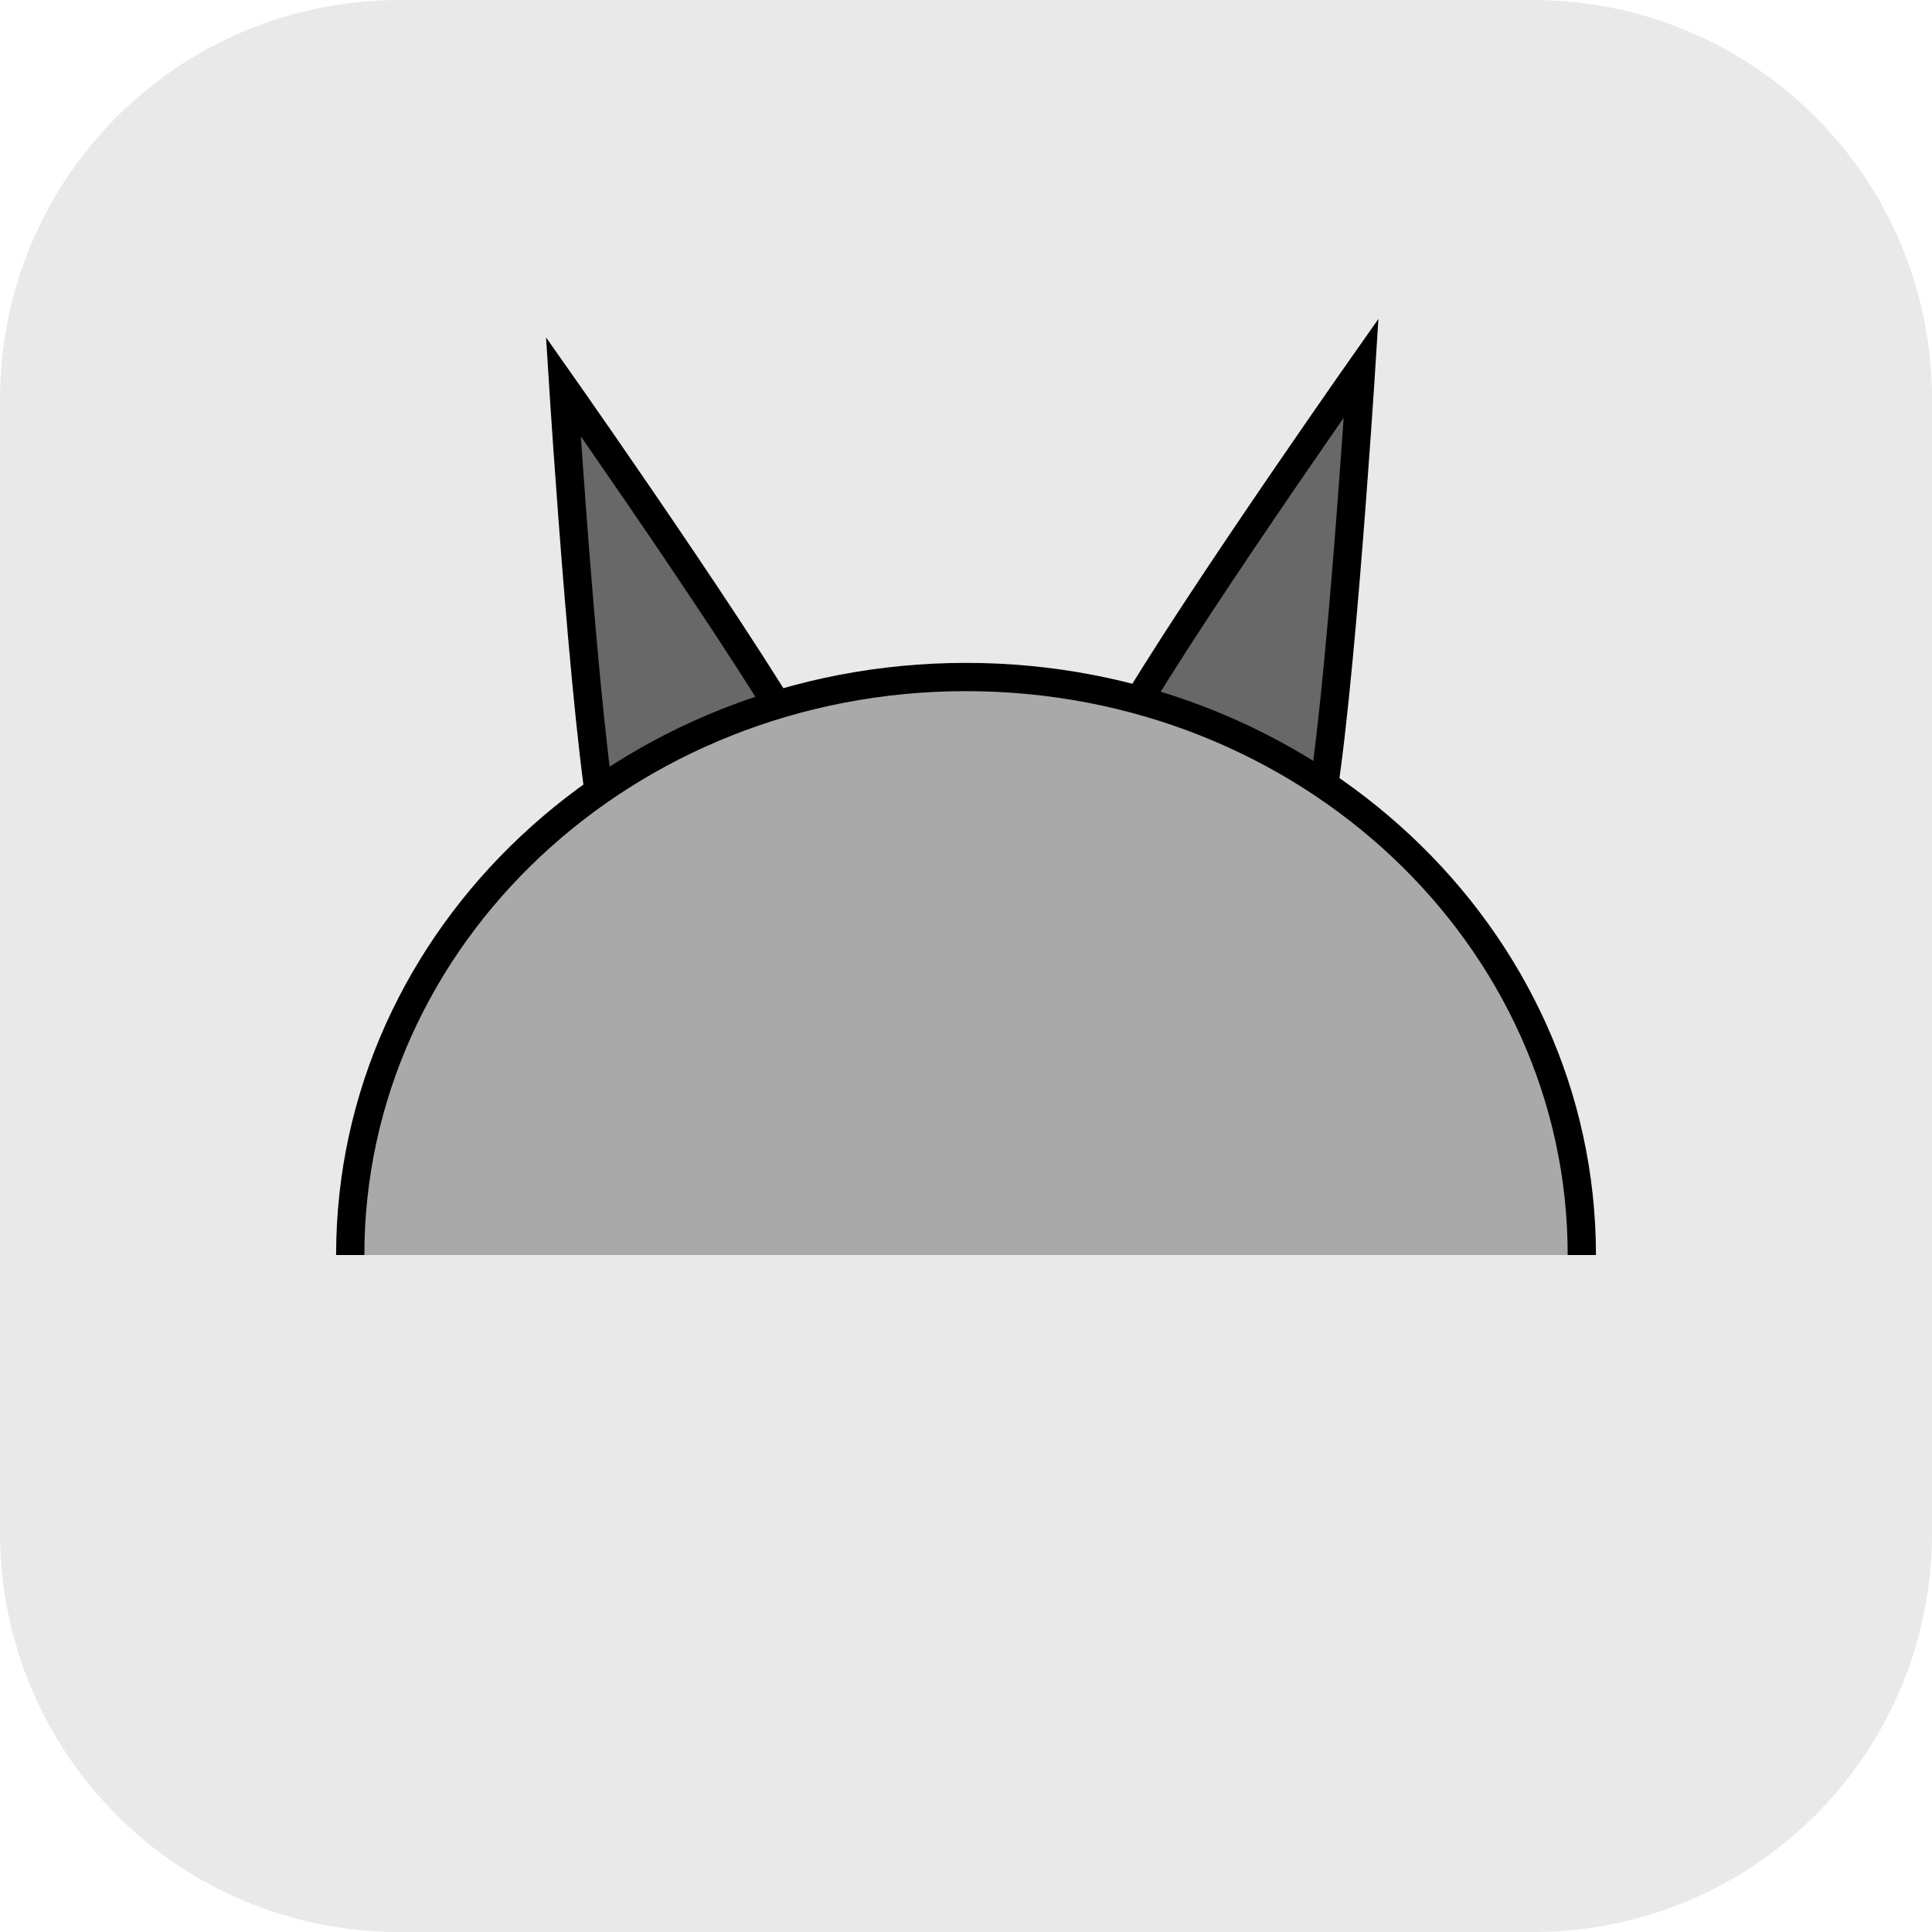 <svg version="1.1" xmlns="http://www.w3.org/2000/svg" xmlns:xlink="http://www.w3.org/1999/xlink" width="34.173" height="34.173" viewBox="0,0,34.173,34.173"><g transform="translate(-222.913,-162.913)"><g data-paper-data="{&quot;isPaintingLayer&quot;:true}" stroke-miterlimit="10" stroke-dasharray="" stroke-dashoffset="0" style="mix-blend-mode: normal"><path d="M229.983,162.913h20.034c3.917,0 7.07,3.153 7.07,7.07v20.034c0,3.917 -3.153,7.07 -7.07,7.07h-20.034c-3.917,0 -7.07,-3.153 -7.07,-7.07v-20.034c0,-3.917 3.153,-7.07 7.07,-7.07z" fill-opacity="0.097" fill="#191919" fill-rule="evenodd" stroke="none" stroke-width="4.439" stroke-linecap="round" stroke-linejoin="round"/><g fill-rule="nonzero" stroke="#000000" stroke-width="0.5" stroke-linecap="butt" stroke-linejoin="miter"><path d="M246.16,177.67c-0.377,1.074 -1.507,1.655 -2.524,1.298c-1.016,-0.357 -1.534,-1.517 -1.157,-2.592c0.377,-1.074 4.51,-6.953 4.51,-6.953c0,0 -0.453,7.172 -0.83,8.246z" data-paper-data="{&quot;index&quot;:null}" fill="#686868"/><path d="M233.707,177.997c-0.377,-1.074 -0.83,-8.246 -0.83,-8.246c0,0 4.133,5.879 4.51,6.953c0.377,1.074 -0.141,2.234 -1.157,2.592c-1.016,0.357 -2.146,-0.224 -2.524,-1.298z" fill="#686868"/></g><path d="M229.108,185.112c0,-5.646 4.876,-10.224 10.892,-10.224c6.015,0 10.892,4.577 10.892,10.224" fill="#a9a9a9" fill-rule="nonzero" stroke="#000000" stroke-width="0.5" stroke-linecap="butt" stroke-linejoin="miter"/></g></g></svg>